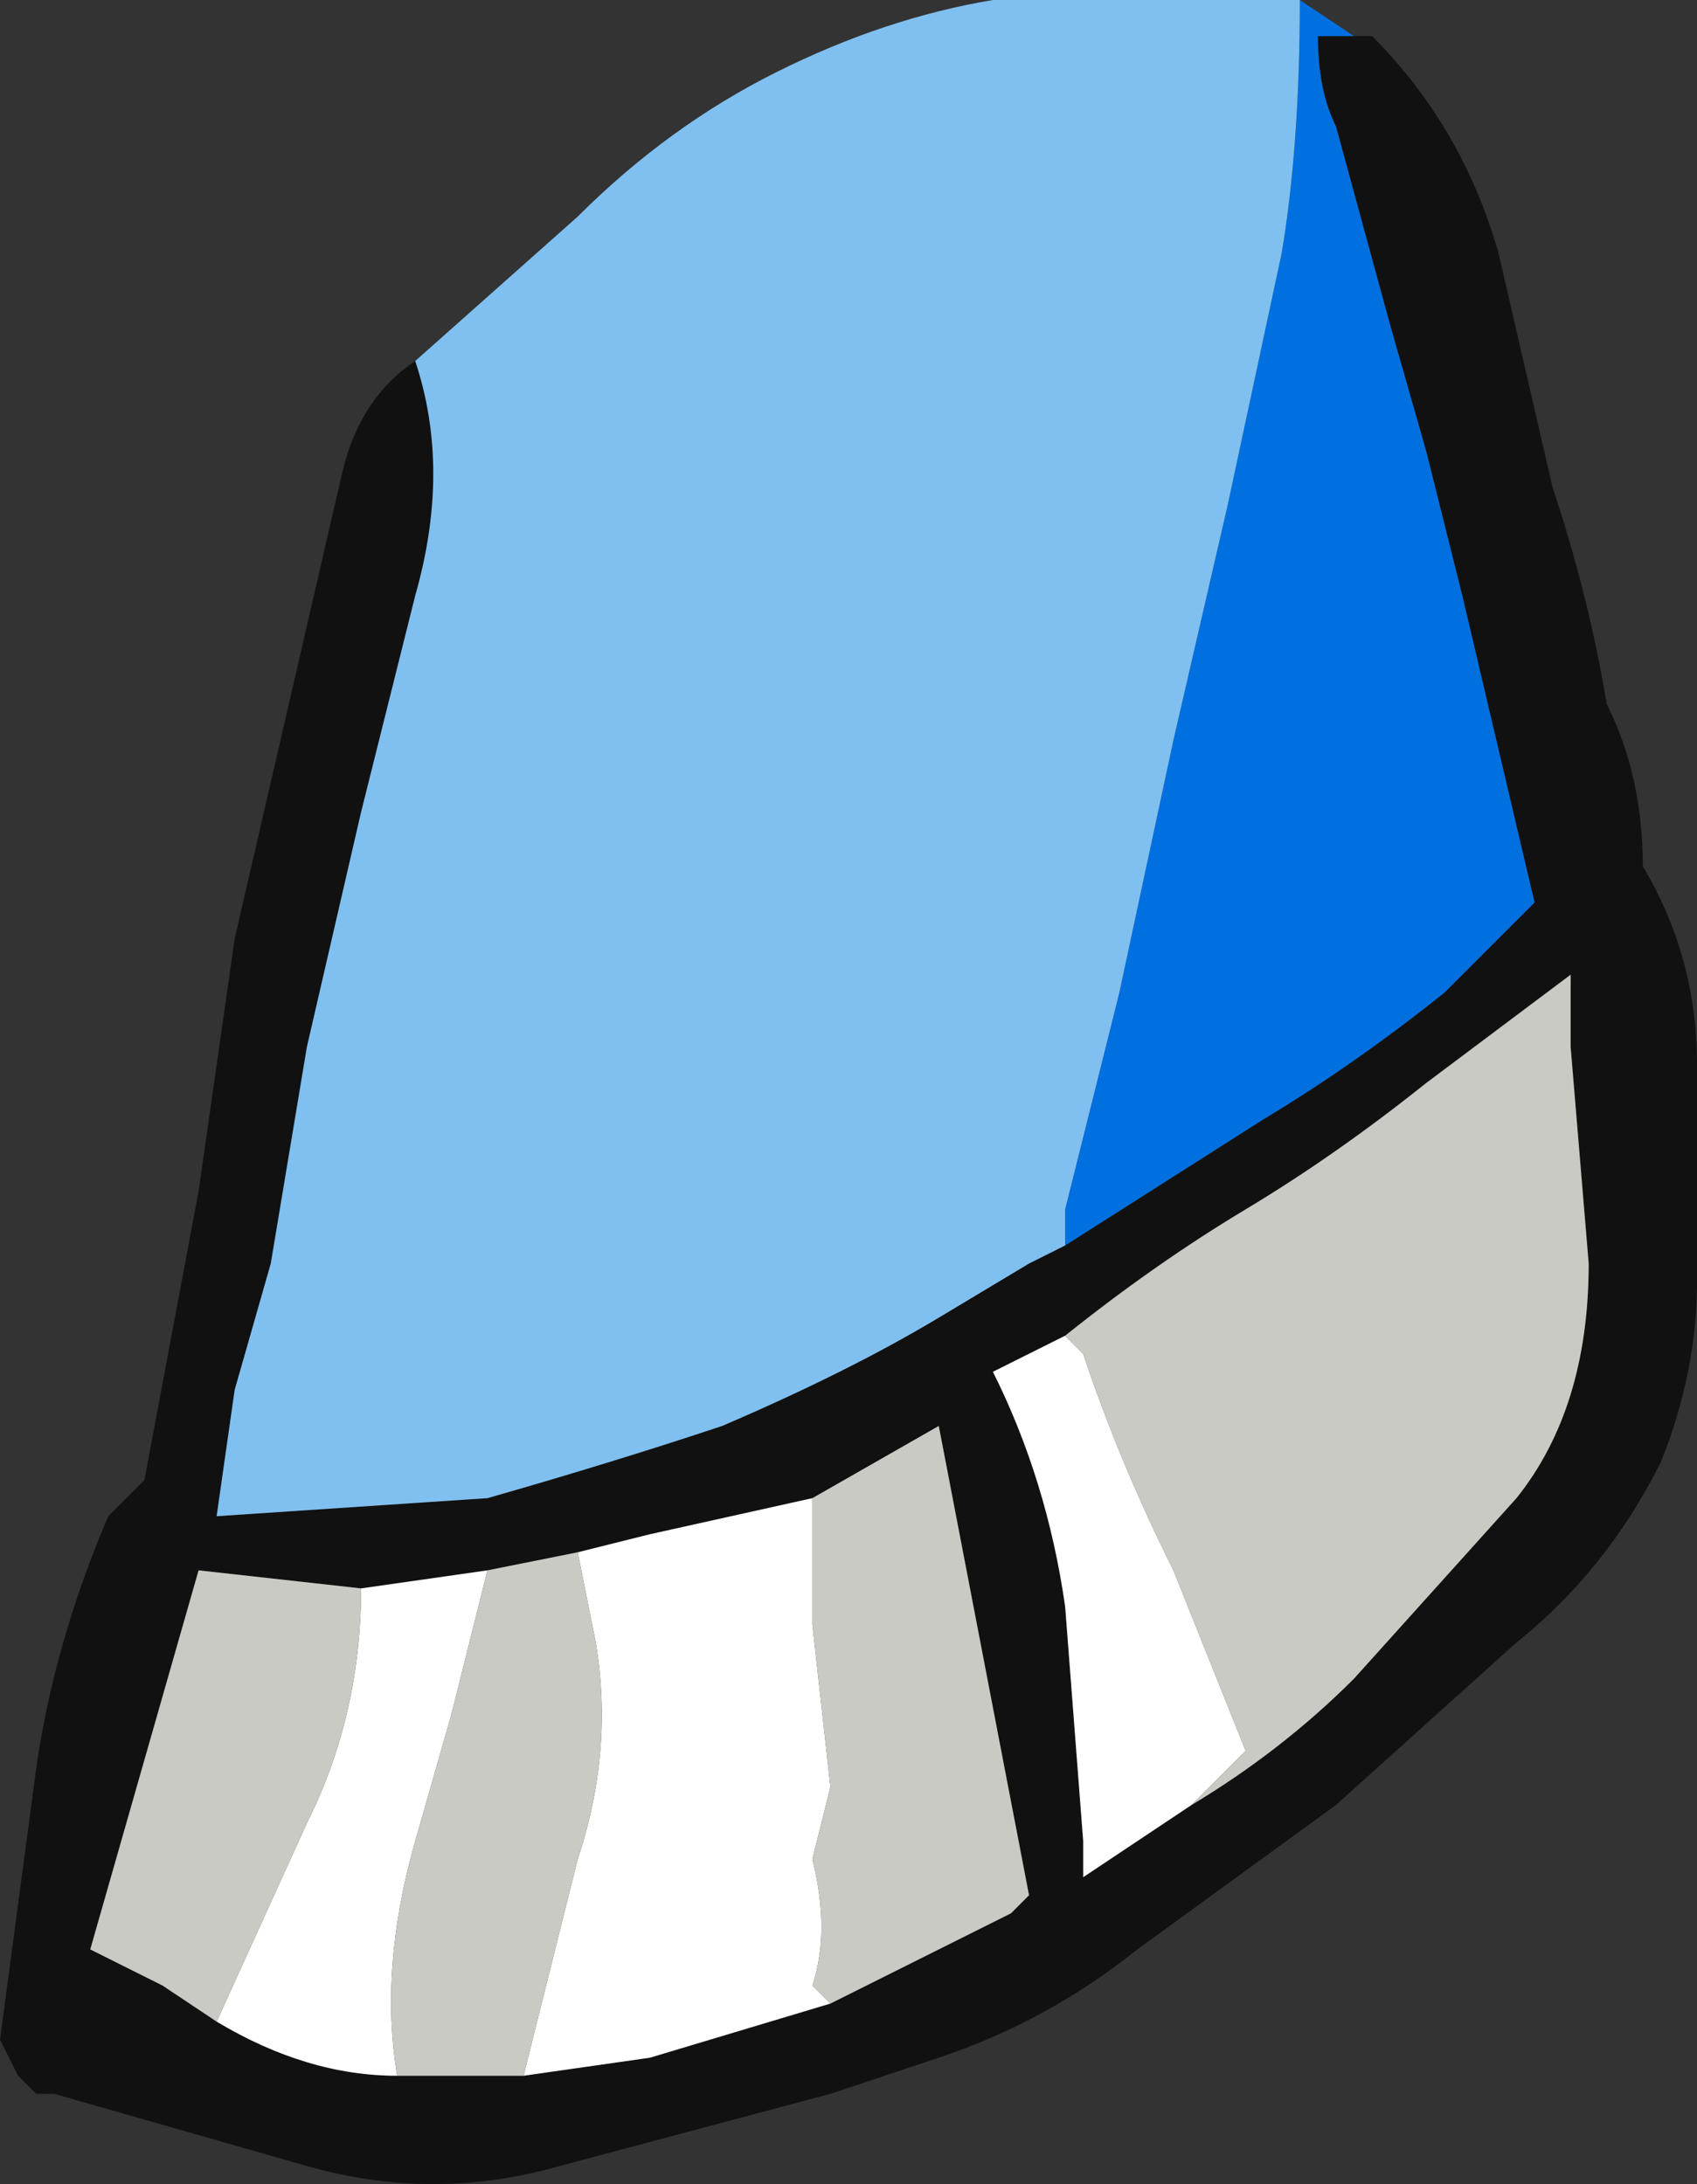 <?xml version="1.0" encoding="UTF-8" standalone="no"?>
<svg xmlns:ffdec="https://www.free-decompiler.com/flash" xmlns:xlink="http://www.w3.org/1999/xlink" ffdec:objectType="frame" height="42.35px" width="32.9px" xmlns="http://www.w3.org/2000/svg">
  <rect width="100%" height="100%" fill="#333333" stroke="none"/>
  <g transform="matrix(1.0, 0.0, 0.0, 1.0, 17.15, 21.7)">
    <use ffdec:characterId="2416" height="6.05" transform="matrix(7.0, 0.0, 0.0, 7.0, -17.15, -21.7)" width="4.7" xlink:href="#shape0"/>
  </g>
  <defs>
    <g id="shape0" transform="matrix(1.0, 0.0, 0.0, 1.0, 2.45, 3.1)">
      <path d="M1.3 -3.0 L1.35 -3.0 Q1.6 -2.75 1.7 -2.4 L1.85 -1.75 Q1.95 -1.45 2.0 -1.15 2.1 -0.95 2.1 -0.7 2.25 -0.45 2.25 -0.15 L2.25 0.45 Q2.25 0.7 2.15 0.95 2.0 1.25 1.75 1.45 L1.25 1.9 0.7 2.3 Q0.45 2.5 0.15 2.6 L-0.15 2.7 -0.9 2.9 Q-1.25 3.0 -1.6 2.9 L-2.3 2.7 -2.35 2.7 -2.4 2.65 -2.45 2.55 -2.35 1.8 Q-2.3 1.45 -2.15 1.1 L-2.05 1.0 -1.9 0.2 -1.8 -0.5 -1.5 -1.8 Q-1.45 -2.0 -1.3 -2.1 -1.2 -1.8 -1.3 -1.45 L-1.45 -0.85 -1.6 -0.2 -1.7 0.4 -1.8 0.75 -1.85 1.1 -1.1 1.05 Q-0.75 0.95 -0.45 0.85 -0.1 0.7 0.15 0.55 L0.4 0.4 0.5 0.35 1.05 0.0 Q1.3 -0.15 1.55 -0.35 L1.8 -0.6 1.6 -1.45 1.5 -1.85 1.4 -2.2 1.25 -2.75 Q1.2 -2.85 1.2 -3.0 L1.3 -3.0 M0.85 1.9 Q1.1 1.75 1.3 1.55 L1.75 1.05 Q1.95 0.8 1.95 0.4 L1.9 -0.2 1.9 -0.4 1.5 -0.1 Q1.25 0.1 1.0 0.25 0.75 0.4 0.5 0.6 L0.3 0.7 Q0.45 1.0 0.5 1.35 L0.55 2.0 0.55 2.1 0.85 1.9 M-0.15 2.45 L0.35 2.2 0.4 2.15 0.15 0.85 -0.2 1.05 -0.65 1.15 -0.85 1.2 -1.1 1.25 -1.45 1.3 -1.9 1.25 -2.2 2.3 -2.0 2.4 -1.85 2.5 Q-1.6 2.65 -1.35 2.65 L-1.0 2.65 -0.65 2.6 -0.15 2.45" fill="#111111" fill-rule="evenodd" stroke="none"/>
      <path d="M0.5 0.6 L0.55 0.65 Q0.65 0.95 0.8 1.25 0.9 1.5 1.0 1.75 L0.85 1.9 0.55 2.1 0.55 2.0 0.5 1.35 Q0.45 1.0 0.3 0.7 L0.5 0.6 M-0.15 2.45 L-0.65 2.6 -1.0 2.65 -0.85 2.05 Q-0.75 1.75 -0.8 1.45 L-0.85 1.2 -0.65 1.15 -0.2 1.05 -0.2 1.4 -0.15 1.85 -0.2 2.05 Q-0.15 2.25 -0.2 2.4 L-0.15 2.45 M-1.35 2.65 Q-1.6 2.65 -1.85 2.5 L-1.6 1.95 Q-1.45 1.65 -1.45 1.3 L-1.1 1.25 -1.2 1.65 -1.3 2.0 Q-1.4 2.35 -1.35 2.65" fill="#ffffff" fill-rule="evenodd" stroke="none"/>
      <path d="M0.5 0.6 Q0.75 0.4 1.0 0.25 1.25 0.1 1.5 -0.1 L1.9 -0.4 1.9 -0.2 1.95 0.4 Q1.95 0.8 1.75 1.05 L1.3 1.55 Q1.1 1.75 0.85 1.9 L1.0 1.75 Q0.9 1.5 0.8 1.25 0.65 0.95 0.55 0.65 L0.5 0.6 M-0.2 1.05 L0.15 0.85 0.4 2.15 0.35 2.2 -0.15 2.45 -0.2 2.4 Q-0.15 2.25 -0.2 2.05 L-0.15 1.85 -0.2 1.4 -0.2 1.05 M-1.0 2.65 L-1.35 2.65 Q-1.4 2.35 -1.3 2.0 L-1.2 1.65 -1.1 1.25 -0.85 1.2 -0.8 1.45 Q-0.75 1.75 -0.85 2.05 L-1.0 2.65 M-1.85 2.5 L-2.0 2.4 -2.2 2.3 -1.9 1.25 -1.45 1.3 Q-1.45 1.65 -1.6 1.95 L-1.85 2.5" fill="#cacac5" fill-rule="evenodd" stroke="none"/>
      <path d="M1.35 -3.0 L1.3 -3.0 1.35 -3.0" fill="#b00000" fill-rule="evenodd" stroke="none"/>
      <path d="M1.3 -3.0 L1.2 -3.0 Q1.2 -2.85 1.25 -2.75 L1.4 -2.2 1.5 -1.85 1.6 -1.45 1.8 -0.6 1.55 -0.35 Q1.3 -0.15 1.05 0.0 L0.5 0.35 0.5 0.25 0.65 -0.35 0.8 -1.05 0.95 -1.7 1.1 -2.4 Q1.15 -2.7 1.15 -3.1 L1.3 -3.0" fill="#0070e0" fill-rule="evenodd" stroke="none"/>
      <path d="M0.5 0.35 L0.4 0.4 0.15 0.55 Q-0.1 0.7 -0.45 0.85 -0.75 0.95 -1.1 1.05 L-1.85 1.1 -1.8 0.75 -1.7 0.4 -1.6 -0.2 -1.45 -0.85 -1.3 -1.45 Q-1.2 -1.8 -1.3 -2.1 L-0.85 -2.5 Q-0.6 -2.75 -0.3 -2.9 0.0 -3.05 0.3 -3.1 L1.15 -3.1 Q1.15 -2.7 1.1 -2.4 L0.95 -1.7 0.8 -1.05 0.65 -0.35 0.5 0.25 0.5 0.35" fill="#80c0f0" fill-rule="evenodd" stroke="none"/>
    </g>
  </defs>
</svg>
